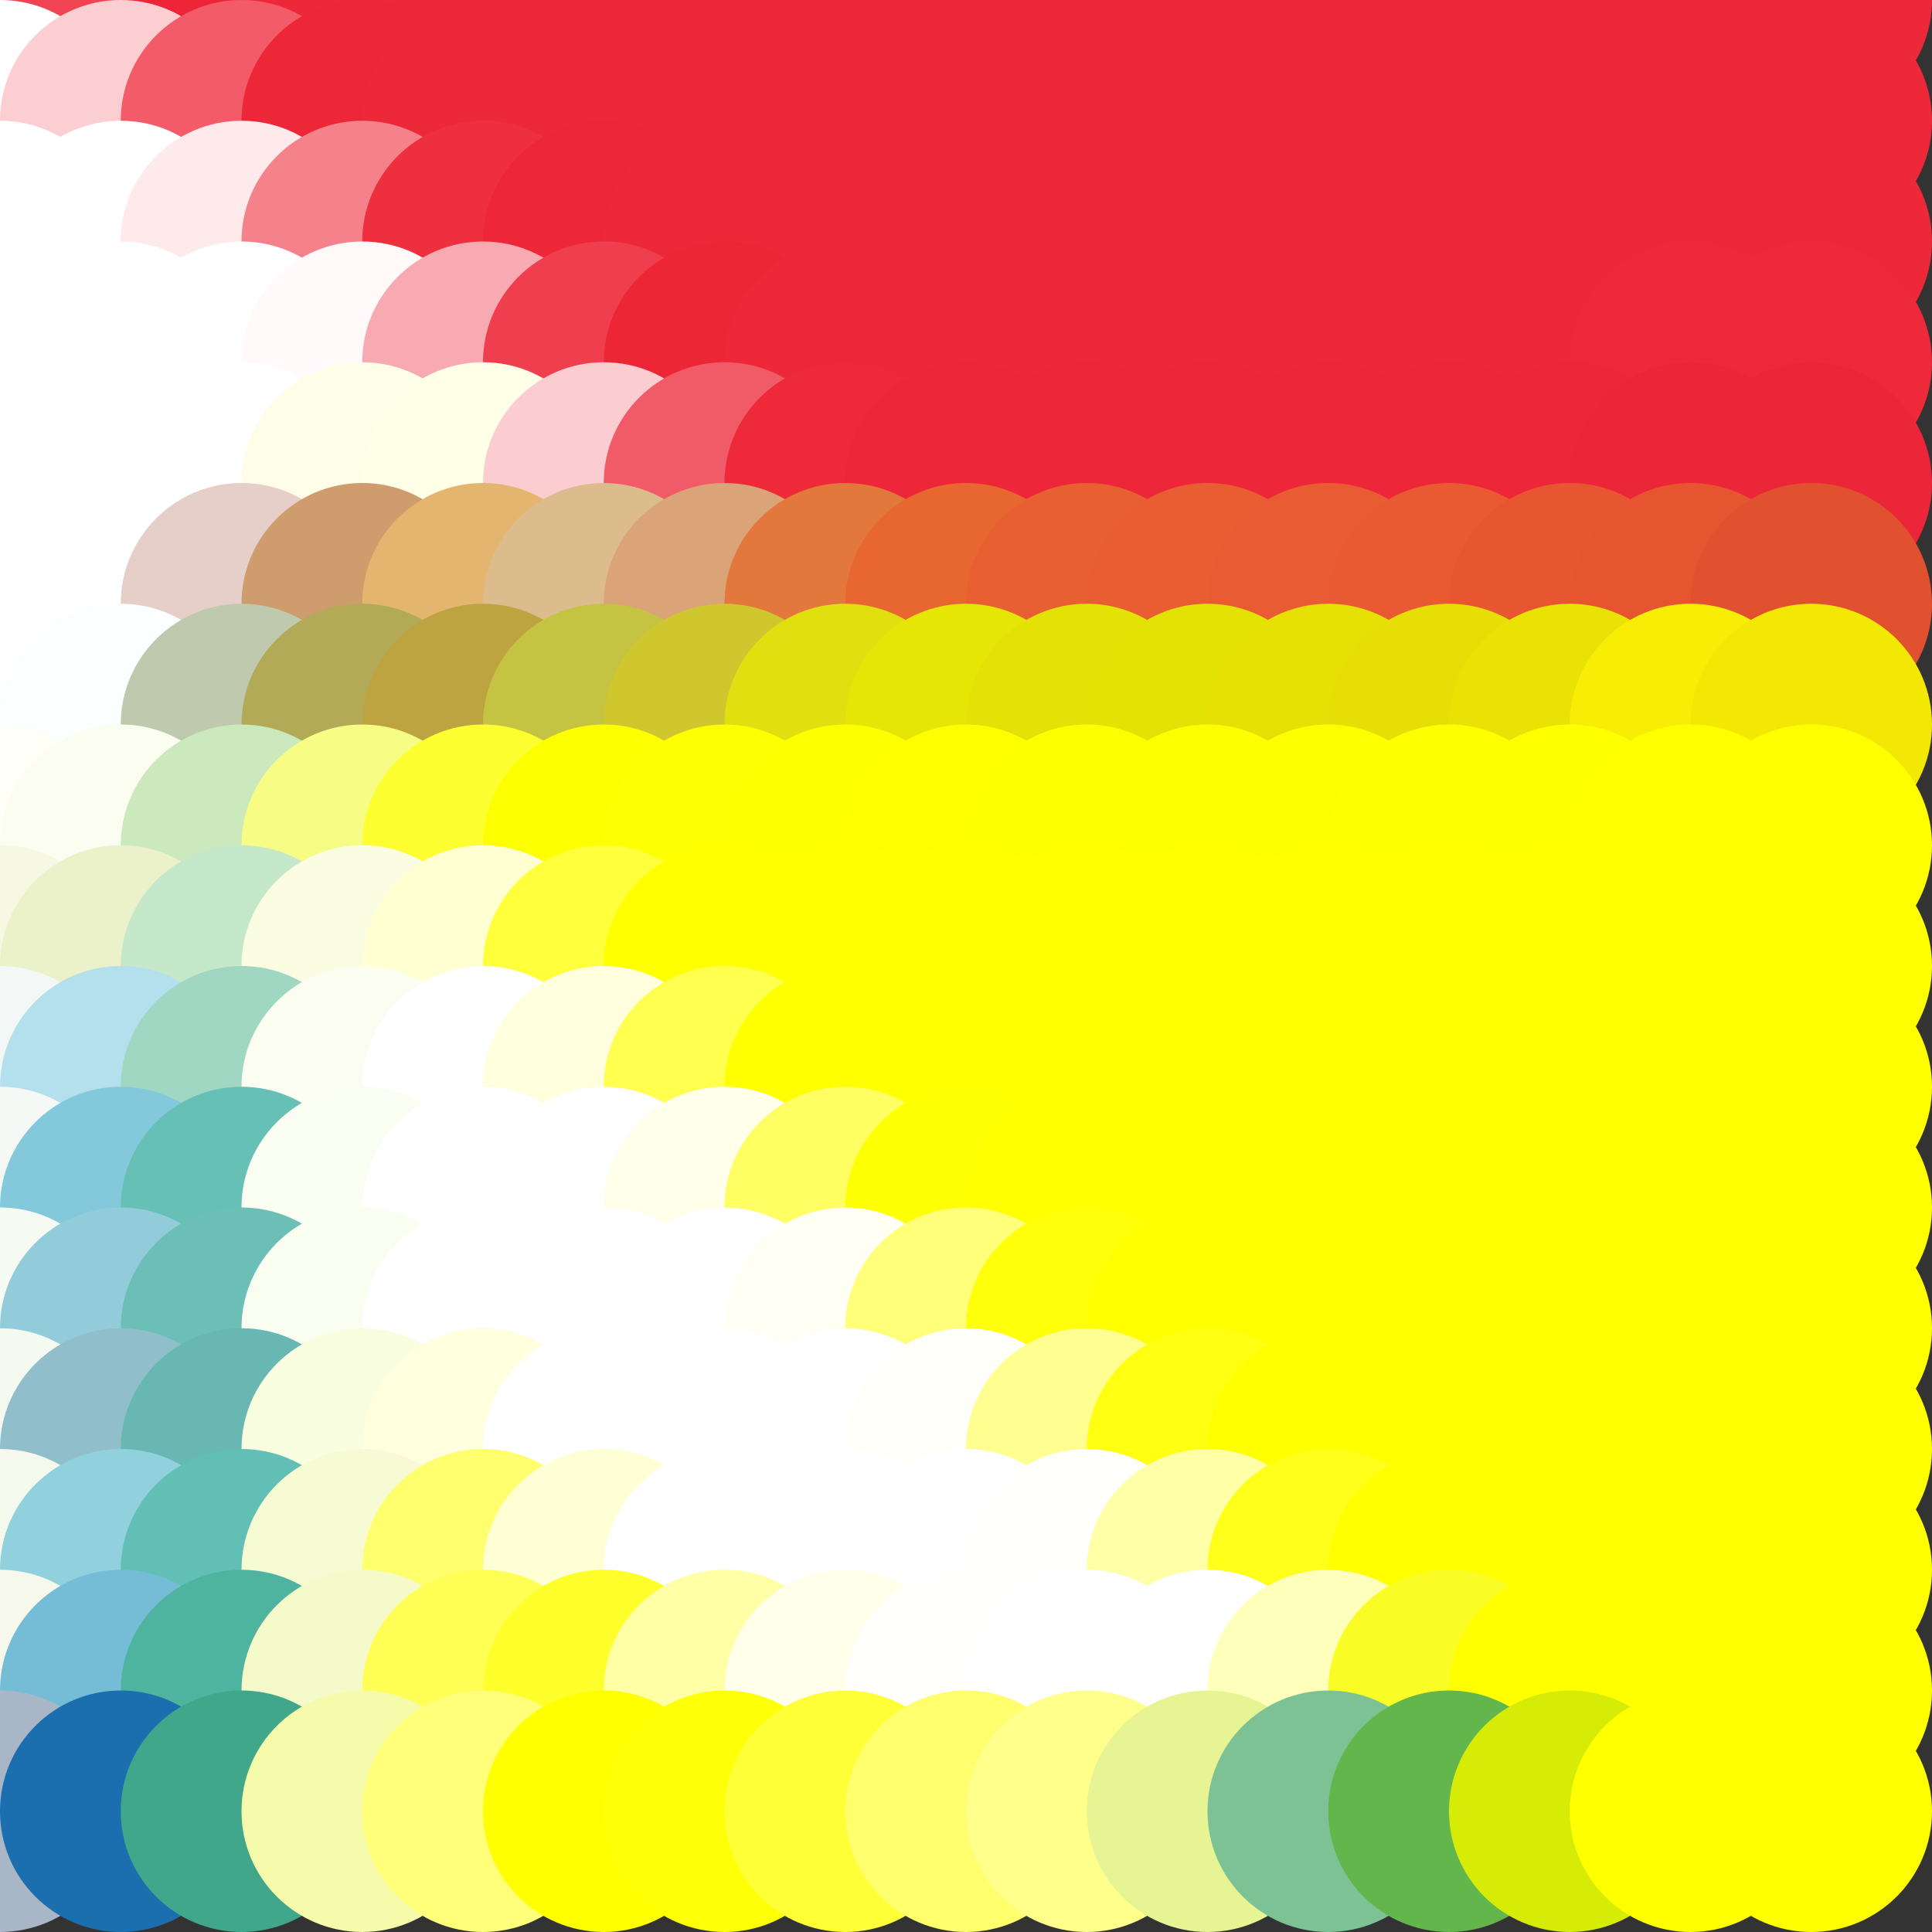<?xml version="1.0" standalone="no"?>
<!DOCTYPE svg PUBLIC "-//W3C//DTD SVG 20010904//EN"
  "http://www.w3.org/TR/2001/REC-SVG-20010904/DTD/svg10.dtd">
<svg width="16" height="16">
  <rect width="100%" height="100%" fill="#333333" stroke="none"/>
  <circle cx="0" cy="0" r="1" fill="srgba(97.4%,69.049%,71.366%,1)"/>
  <circle cx="1" cy="0" r="1" fill="srgba(93.841%,26.769%,32.247%,1)"/>
  <circle cx="2" cy="0" r="1" fill="srgba(92.837%,14.842%,21.21%,1)"/>
  <circle cx="3" cy="0" r="1" fill="srgba(92.937%,16.023%,22.301%,1)"/>
  <circle cx="4" cy="0" r="1" fill="srgba(92.941%,16.081%,22.356%,1)"/>
  <circle cx="5" cy="0" r="1" fill="srgba(237,41,57,1)"/>
  <circle cx="6" cy="0" r="1" fill="srgba(237,41,57,1)"/>
  <circle cx="7" cy="0" r="1" fill="srgba(237,41,57,1)"/>
  <circle cx="8" cy="0" r="1" fill="srgba(237,41,57,1)"/>
  <circle cx="9" cy="0" r="1" fill="srgba(237,41,57,1)"/>
  <circle cx="10" cy="0" r="1" fill="srgba(237,41,57,1)"/>
  <circle cx="11" cy="0" r="1" fill="srgba(237,41,57,1)"/>
  <circle cx="12" cy="0" r="1" fill="srgba(237,41,57,1)"/>
  <circle cx="13" cy="0" r="1" fill="srgba(237,41,57,1)"/>
  <circle cx="14" cy="0" r="1" fill="srgba(237,41,57,1)"/>
  <circle cx="15" cy="0" r="1" fill="srgba(237,41,57,1)"/>
  <circle cx="0" cy="1" r="1" fill="srgba(99.969%,99.631%,99.658%,1)"/>
  <circle cx="1" cy="1" r="1" fill="srgba(98.361%,80.494%,81.955%,1)"/>
  <circle cx="2" cy="1" r="1" fill="srgba(94.6%,35.778%,40.581%,1)"/>
  <circle cx="3" cy="1" r="1" fill="srgba(92.895%,15.532%,21.848%,1)"/>
  <circle cx="4" cy="1" r="1" fill="srgba(92.918%,15.802%,22.097%,1)"/>
  <circle cx="5" cy="1" r="1" fill="srgba(92.943%,16.089%,22.364%,1)"/>
  <circle cx="6" cy="1" r="1" fill="srgba(237,41,57,1)"/>
  <circle cx="7" cy="1" r="1" fill="srgba(237,41,57,1)"/>
  <circle cx="8" cy="1" r="1" fill="srgba(237,41,57,1)"/>
  <circle cx="9" cy="1" r="1" fill="srgba(237,41,57,1)"/>
  <circle cx="10" cy="1" r="1" fill="srgba(237,41,57,1)"/>
  <circle cx="11" cy="1" r="1" fill="srgba(237,41,57,1)"/>
  <circle cx="12" cy="1" r="1" fill="srgba(237,41,57,1)"/>
  <circle cx="13" cy="1" r="1" fill="srgba(237,41,57,1)"/>
  <circle cx="14" cy="1" r="1" fill="srgba(237,41,57,1)"/>
  <circle cx="15" cy="1" r="1" fill="srgba(237,41,57,1)"/>
  <circle cx="0" cy="2" r="1" fill="white"/>
  <circle cx="1" cy="2" r="1" fill="white"/>
  <circle cx="2" cy="2" r="1" fill="srgba(99.274%,91.348%,91.997%,1)"/>
  <circle cx="3" cy="2" r="1" fill="srgba(95.842%,50.529%,54.231%,1)"/>
  <circle cx="4" cy="2" r="1" fill="srgba(93.133%,18.363%,24.468%,1)"/>
  <circle cx="5" cy="2" r="1" fill="srgba(92.88%,15.363%,21.691%,1)"/>
  <circle cx="6" cy="2" r="1" fill="srgba(92.943%,16.092%,22.365%,1)"/>
  <circle cx="7" cy="2" r="1" fill="srgba(237,41,57,1)"/>
  <circle cx="8" cy="2" r="1" fill="srgba(237,41,57,1)"/>
  <circle cx="9" cy="2" r="1" fill="srgba(237,41,57,1)"/>
  <circle cx="10" cy="2" r="1" fill="srgba(237,41,57,1)"/>
  <circle cx="11" cy="2" r="1" fill="srgba(237,41,57,1)"/>
  <circle cx="12" cy="2" r="1" fill="srgba(237,41,57,1)"/>
  <circle cx="13" cy="2" r="1" fill="srgba(237,41,57,1)"/>
  <circle cx="14" cy="2" r="1" fill="srgba(237,41,57,1)"/>
  <circle cx="15" cy="2" r="1" fill="srgba(237,41,57,1)"/>
  <circle cx="0" cy="3" r="1" fill="white"/>
  <circle cx="1" cy="3" r="1" fill="white"/>
  <circle cx="2" cy="3" r="1" fill="white"/>
  <circle cx="3" cy="3" r="1" fill="srgba(99.796%,97.412%,98.033%,1)"/>
  <circle cx="4" cy="3" r="1" fill="srgba(97.198%,66.493%,69.654%,1)"/>
  <circle cx="5" cy="3" r="1" fill="srgba(93.701%,24.97%,30.622%,1)"/>
  <circle cx="6" cy="3" r="1" fill="srgba(92.859%,15.009%,21.387%,1)"/>
  <circle cx="7" cy="3" r="1" fill="srgba(92.937%,16.013%,22.321%,1)"/>
  <circle cx="8" cy="3" r="1" fill="srgba(92.941%,16.071%,22.358%,1)"/>
  <circle cx="9" cy="3" r="1" fill="srgba(237,41,57,1)"/>
  <circle cx="10" cy="3" r="1" fill="srgba(237,41,57,1)"/>
  <circle cx="11" cy="3" r="1" fill="srgba(237,41,57,1)"/>
  <circle cx="12" cy="3" r="1" fill="srgba(237,41,57,1)"/>
  <circle cx="13" cy="3" r="1" fill="srgba(92.955%,16.08%,22.356%,1)"/>
  <circle cx="14" cy="3" r="1" fill="srgba(92.989%,16.086%,22.364%,1)"/>
  <circle cx="15" cy="3" r="1" fill="srgba(92.984%,16.086%,22.364%,1)"/>
  <circle cx="0" cy="4" r="1" fill="white"/>
  <circle cx="1" cy="4" r="1" fill="white"/>
  <circle cx="2" cy="4" r="1" fill="srgba(99.884%,99.73%,99.731%,1)"/>
  <circle cx="3" cy="4" r="1" fill="srgba(99.539%,99.12%,90.722%,1)"/>
  <circle cx="4" cy="4" r="1" fill="srgba(99.776%,99.486%,89.882%,1)"/>
  <circle cx="5" cy="4" r="1" fill="srgba(98.164%,80.224%,81.466%,1)"/>
  <circle cx="6" cy="4" r="1" fill="srgba(94.415%,35.479%,40.468%,1)"/>
  <circle cx="7" cy="4" r="1" fill="srgba(93.019%,16.118%,22.55%,1)"/>
  <circle cx="8" cy="4" r="1" fill="srgba(92.985%,15.189%,22.486%,1)"/>
  <circle cx="9" cy="4" r="1" fill="srgba(92.947%,14.91%,22.611%,1)"/>
  <circle cx="10" cy="4" r="1" fill="srgba(92.941%,14.943%,22.599%,1)"/>
  <circle cx="11" cy="4" r="1" fill="srgba(92.935%,14.974%,22.593%,1)"/>
  <circle cx="12" cy="4" r="1" fill="srgba(92.943%,15.009%,22.591%,1)"/>
  <circle cx="13" cy="4" r="1" fill="srgba(92.665%,14.992%,22.521%,1)"/>
  <circle cx="14" cy="4" r="1" fill="srgba(92%,14.91%,22.361%,1)"/>
  <circle cx="15" cy="4" r="1" fill="srgba(92.099%,14.992%,22.377%,1)"/>
  <circle cx="0" cy="5" r="1" fill="white"/>
  <circle cx="1" cy="5" r="1" fill="white"/>
  <circle cx="2" cy="5" r="1" fill="srgba(90.124%,80.958%,78.81%,1)"/>
  <circle cx="3" cy="5" r="1" fill="srgba(80.856%,61.1%,42.67%,1)"/>
  <circle cx="4" cy="5" r="1" fill="srgba(89.096%,70.928%,43.11%,1)"/>
  <circle cx="5" cy="5" r="1" fill="srgba(86.035%,73.326%,54.885%,1)"/>
  <circle cx="6" cy="5" r="1" fill="srgba(85.249%,64.076%,47.091%,1)"/>
  <circle cx="7" cy="5" r="1" fill="srgba(88.762%,46.879%,23.928%,1)"/>
  <circle cx="8" cy="5" r="1" fill="srgba(90.878%,40.218%,18.441%,1)"/>
  <circle cx="9" cy="5" r="1" fill="srgba(90.828%,37.13%,19.524%,1)"/>
  <circle cx="10" cy="5" r="1" fill="srgba(91.037%,36.486%,19.635%,1)"/>
  <circle cx="11" cy="5" r="1" fill="srgba(91.215%,35.694%,19.675%,1)"/>
  <circle cx="12" cy="5" r="1" fill="srgba(91.347%,34.785%,19.702%,1)"/>
  <circle cx="13" cy="5" r="1" fill="srgba(90.651%,33.907%,19.452%,1)"/>
  <circle cx="14" cy="5" r="1" fill="srgba(90.066%,33.242%,19.074%,1)"/>
  <circle cx="15" cy="5" r="1" fill="srgba(88.051%,31.421%,18.521%,1)"/>
  <circle cx="0" cy="6" r="1" fill="white"/>
  <circle cx="1" cy="6" r="1" fill="srgba(98.529%,99.793%,100%,1)"/>
  <circle cx="2" cy="6" r="1" fill="srgba(74.835%,78.816%,68.222%,1)"/>
  <circle cx="3" cy="6" r="1" fill="srgba(69.628%,66.503%,33.793%,1)"/>
  <circle cx="4" cy="6" r="1" fill="srgba(74.198%,64.37%,25.461%,1)"/>
  <circle cx="5" cy="6" r="1" fill="srgba(76.829%,76.469%,26.066%,1)"/>
  <circle cx="6" cy="6" r="1" fill="srgba(81.378%,77.897%,18.392%,1)"/>
  <circle cx="7" cy="6" r="1" fill="srgba(88.637%,87.143%,6.624%,1)"/>
  <circle cx="8" cy="6" r="1" fill="srgba(89.564%,89.938%,2.129%,1)"/>
  <circle cx="9" cy="6" r="1" fill="srgba(88.868%,88.226%,2.293%,1)"/>
  <circle cx="10" cy="6" r="1" fill="srgba(89.432%,87.991%,2.213%,1)"/>
  <circle cx="11" cy="6" r="1" fill="srgba(89.9%,87.579%,2.083%,1)"/>
  <circle cx="12" cy="6" r="1" fill="srgba(89.999%,86.975%,2.045%,1)"/>
  <circle cx="13" cy="6" r="1" fill="srgba(91.949%,88.348%,2.052%,1)"/>
  <circle cx="14" cy="6" r="1" fill="srgba(97.015%,92.816%,2.039%,1)"/>
  <circle cx="15" cy="6" r="1" fill="srgba(95.262%,90.736%,1.933%,1)"/>
  <circle cx="0" cy="7" r="1" fill="srgba(99.889%,99.818%,96.966%,1)"/>
  <circle cx="1" cy="7" r="1" fill="srgba(97.902%,98.936%,93.571%,1)"/>
  <circle cx="2" cy="7" r="1" fill="srgba(79.431%,91.15%,73.544%,1)"/>
  <circle cx="3" cy="7" r="1" fill="srgba(96.84%,98.567%,51.951%,1)"/>
  <circle cx="4" cy="7" r="1" fill="srgba(99.019%,100%,19.483%,1)"/>
  <circle cx="5" cy="7" r="1" fill="srgba(99.011%,99.793%,0.403%,1)"/>
  <circle cx="6" cy="7" r="1" fill="srgba(99.194%,99.628%,0.896%,1)"/>
  <circle cx="7" cy="7" r="1" fill="srgba(99.602%,99.846%,0.095%,1)"/>
  <circle cx="8" cy="7" r="1" fill="srgba(99.233%,99.533%,0%,1)"/>
  <circle cx="9" cy="7" r="1" fill="srgba(99.039%,99.336%,0%,1)"/>
  <circle cx="10" cy="7" r="1" fill="srgba(99.145%,99.439%,0%,1)"/>
  <circle cx="11" cy="7" r="1" fill="srgba(99.21%,99.513%,0%,1)"/>
  <circle cx="12" cy="7" r="1" fill="srgba(99.319%,99.622%,0%,1)"/>
  <circle cx="13" cy="7" r="1" fill="srgba(99.46%,99.768%,0%,1)"/>
  <circle cx="14" cy="7" r="1" fill="srgba(99.64%,99.954%,0%,1)"/>
  <circle cx="15" cy="7" r="1" fill="srgba(99.641%,99.941%,0%,1)"/>
  <circle cx="0" cy="8" r="1" fill="srgba(96.675%,97.035%,88.675%,1)"/>
  <circle cx="1" cy="8" r="1" fill="srgba(92.001%,94.406%,78.344%,1)"/>
  <circle cx="2" cy="8" r="1" fill="srgba(77.581%,90.686%,78.956%,1)"/>
  <circle cx="3" cy="8" r="1" fill="srgba(98.303%,99.036%,88.565%,1)"/>
  <circle cx="4" cy="8" r="1" fill="srgba(100%,100%,81.747%,1)"/>
  <circle cx="5" cy="8" r="1" fill="srgba(100%,100%,23.378%,1)"/>
  <circle cx="6" cy="8" r="1" fill="yellow"/>
  <circle cx="7" cy="8" r="1" fill="yellow"/>
  <circle cx="8" cy="8" r="1" fill="yellow"/>
  <circle cx="9" cy="8" r="1" fill="yellow"/>
  <circle cx="10" cy="8" r="1" fill="yellow"/>
  <circle cx="11" cy="8" r="1" fill="yellow"/>
  <circle cx="12" cy="8" r="1" fill="yellow"/>
  <circle cx="13" cy="8" r="1" fill="yellow"/>
  <circle cx="14" cy="8" r="1" fill="yellow"/>
  <circle cx="15" cy="8" r="1" fill="yellow"/>
  <circle cx="0" cy="9" r="1" fill="srgba(94.974%,96.904%,96.384%,1)"/>
  <circle cx="1" cy="9" r="1" fill="srgba(70.26%,87.872%,92.253%,1)"/>
  <circle cx="2" cy="9" r="1" fill="srgba(62.74%,84.001%,75.969%,1)"/>
  <circle cx="3" cy="9" r="1" fill="srgba(98.407%,98.962%,93.8%,1)"/>
  <circle cx="4" cy="9" r="1" fill="white"/>
  <circle cx="5" cy="9" r="1" fill="srgba(100%,100%,87.025%,1)"/>
  <circle cx="6" cy="9" r="1" fill="srgba(100%,100%,30.993%,1)"/>
  <circle cx="7" cy="9" r="1" fill="srgba(100%,100%,0.475%,1)"/>
  <circle cx="8" cy="9" r="1" fill="yellow"/>
  <circle cx="9" cy="9" r="1" fill="yellow"/>
  <circle cx="10" cy="9" r="1" fill="yellow"/>
  <circle cx="11" cy="9" r="1" fill="yellow"/>
  <circle cx="12" cy="9" r="1" fill="yellow"/>
  <circle cx="13" cy="9" r="1" fill="yellow"/>
  <circle cx="14" cy="9" r="1" fill="yellow"/>
  <circle cx="15" cy="9" r="1" fill="yellow"/>
  <circle cx="0" cy="10" r="1" fill="srgba(95.909%,97.623%,96.31%,1)"/>
  <circle cx="1" cy="10" r="1" fill="srgba(51.539%,78.892%,85.84%,1)"/>
  <circle cx="2" cy="10" r="1" fill="srgba(40.314%,75.19%,71.183%,1)"/>
  <circle cx="3" cy="10" r="1" fill="srgba(97.999%,99.211%,94.258%,1)"/>
  <circle cx="4" cy="10" r="1" fill="white"/>
  <circle cx="5" cy="10" r="1" fill="white"/>
  <circle cx="6" cy="10" r="1" fill="srgba(100%,100%,91.623%,1)"/>
  <circle cx="7" cy="10" r="1" fill="srgba(100%,100%,39.3%,1)"/>
  <circle cx="8" cy="10" r="1" fill="srgba(100%,100%,1.718%,1)"/>
  <circle cx="9" cy="10" r="1" fill="yellow"/>
  <circle cx="10" cy="10" r="1" fill="yellow"/>
  <circle cx="11" cy="10" r="1" fill="yellow"/>
  <circle cx="12" cy="10" r="1" fill="yellow"/>
  <circle cx="13" cy="10" r="1" fill="yellow"/>
  <circle cx="14" cy="10" r="1" fill="yellow"/>
  <circle cx="15" cy="10" r="1" fill="yellow"/>
  <circle cx="0" cy="11" r="1" fill="srgba(95.821%,97.687%,95.112%,1)"/>
  <circle cx="1" cy="11" r="1" fill="srgba(57.098%,79.591%,85.135%,1)"/>
  <circle cx="2" cy="11" r="1" fill="srgba(41.849%,74.911%,71.414%,1)"/>
  <circle cx="3" cy="11" r="1" fill="srgba(97.755%,99.269%,94.241%,1)"/>
  <circle cx="4" cy="11" r="1" fill="white"/>
  <circle cx="5" cy="11" r="1" fill="white"/>
  <circle cx="6" cy="11" r="1" fill="white"/>
  <circle cx="7" cy="11" r="1" fill="srgba(100%,100%,95.081%,1)"/>
  <circle cx="8" cy="11" r="1" fill="srgba(100%,100%,48.046%,1)"/>
  <circle cx="9" cy="11" r="1" fill="srgba(100%,100%,3.734%,1)"/>
  <circle cx="10" cy="11" r="1" fill="yellow"/>
  <circle cx="11" cy="11" r="1" fill="yellow"/>
  <circle cx="12" cy="11" r="1" fill="yellow"/>
  <circle cx="13" cy="11" r="1" fill="yellow"/>
  <circle cx="14" cy="11" r="1" fill="yellow"/>
  <circle cx="15" cy="11" r="1" fill="yellow"/>
  <circle cx="0" cy="12" r="1" fill="srgba(95.95%,98.042%,94.45%,1)"/>
  <circle cx="1" cy="12" r="1" fill="srgba(56.939%,74.482%,79.567%,1)"/>
  <circle cx="2" cy="12" r="1" fill="srgba(40.908%,71.533%,69.741%,1)"/>
  <circle cx="3" cy="12" r="1" fill="srgba(97.536%,99.426%,87.776%,1)"/>
  <circle cx="4" cy="12" r="1" fill="srgba(100%,100%,86.728%,1)"/>
  <circle cx="5" cy="12" r="1" fill="white"/>
  <circle cx="6" cy="12" r="1" fill="white"/>
  <circle cx="7" cy="12" r="1" fill="white"/>
  <circle cx="8" cy="12" r="1" fill="srgba(100%,100%,97.499%,1)"/>
  <circle cx="9" cy="12" r="1" fill="srgba(100%,100%,56.878%,1)"/>
  <circle cx="10" cy="12" r="1" fill="srgba(100%,100%,6.717%,1)"/>
  <circle cx="11" cy="12" r="1" fill="yellow"/>
  <circle cx="12" cy="12" r="1" fill="yellow"/>
  <circle cx="13" cy="12" r="1" fill="yellow"/>
  <circle cx="14" cy="12" r="1" fill="yellow"/>
  <circle cx="15" cy="12" r="1" fill="yellow"/>
  <circle cx="0" cy="13" r="1" fill="srgba(96.085%,97.647%,92.947%,1)"/>
  <circle cx="1" cy="13" r="1" fill="srgba(56.928%,81.92%,86.567%,1)"/>
  <circle cx="2" cy="13" r="1" fill="srgba(37.981%,74.643%,70.874%,1)"/>
  <circle cx="3" cy="13" r="1" fill="srgba(96.188%,98.05%,83.008%,1)"/>
  <circle cx="4" cy="13" r="1" fill="srgba(100%,100%,43.163%,1)"/>
  <circle cx="5" cy="13" r="1" fill="srgba(100%,100%,83.888%,1)"/>
  <circle cx="6" cy="13" r="1" fill="white"/>
  <circle cx="7" cy="13" r="1" fill="white"/>
  <circle cx="8" cy="13" r="1" fill="white"/>
  <circle cx="9" cy="13" r="1" fill="srgba(100%,100%,99.06%,1)"/>
  <circle cx="10" cy="13" r="1" fill="srgba(100%,100%,65.415%,1)"/>
  <circle cx="11" cy="13" r="1" fill="srgba(100%,100%,10.802%,1)"/>
  <circle cx="12" cy="13" r="1" fill="yellow"/>
  <circle cx="13" cy="13" r="1" fill="yellow"/>
  <circle cx="14" cy="13" r="1" fill="yellow"/>
  <circle cx="15" cy="13" r="1" fill="yellow"/>
  <circle cx="0" cy="14" r="1" fill="srgba(95.717%,97.179%,91.559%,1)"/>
  <circle cx="1" cy="14" r="1" fill="srgba(45.896%,74.072%,83.619%,1)"/>
  <circle cx="2" cy="14" r="1" fill="srgba(31.128%,70.703%,62.306%,1)"/>
  <circle cx="3" cy="14" r="1" fill="srgba(95.701%,97.775%,78.57%,1)"/>
  <circle cx="4" cy="14" r="1" fill="srgba(100%,100%,33.208%,1)"/>
  <circle cx="5" cy="14" r="1" fill="srgba(100%,100%,17.253%,1)"/>
  <circle cx="6" cy="14" r="1" fill="srgba(100%,100%,64.831%,1)"/>
  <circle cx="7" cy="14" r="1" fill="srgba(100%,100%,91.669%,1)"/>
  <circle cx="8" cy="14" r="1" fill="srgba(100%,100%,99.057%,1)"/>
  <circle cx="9" cy="14" r="1" fill="white"/>
  <circle cx="10" cy="14" r="1" fill="srgba(99.934%,99.969%,100%,1)"/>
  <circle cx="11" cy="14" r="1" fill="srgba(99.368%,99.702%,73.139%,1)"/>
  <circle cx="12" cy="14" r="1" fill="srgba(97.749%,98.941%,14.797%,1)"/>
  <circle cx="13" cy="14" r="1" fill="srgba(99.785%,99.899%,0%,1)"/>
  <circle cx="14" cy="14" r="1" fill="yellow"/>
  <circle cx="15" cy="14" r="1" fill="yellow"/>
  <circle cx="0" cy="15" r="1" fill="srgba(65.954%,71.473%,78.404%,1)"/>
  <circle cx="1" cy="15" r="1" fill="srgba(10.718%,43.607%,68.74%,1)"/>
  <circle cx="2" cy="15" r="1" fill="srgba(25.049%,65.385%,54.679%,1)"/>
  <circle cx="3" cy="15" r="1" fill="srgba(96.158%,98.196%,67.143%,1)"/>
  <circle cx="4" cy="15" r="1" fill="srgba(100%,100%,47.656%,1)"/>
  <circle cx="5" cy="15" r="1" fill="yellow"/>
  <circle cx="6" cy="15" r="1" fill="srgba(100%,100%,3.322%,1)"/>
  <circle cx="7" cy="15" r="1" fill="srgba(100%,100%,21.642%,1)"/>
  <circle cx="8" cy="15" r="1" fill="srgba(100%,100%,42.914%,1)"/>
  <circle cx="9" cy="15" r="1" fill="srgba(100%,100%,54.58%,1)"/>
  <circle cx="10" cy="15" r="1" fill="srgba(90.147%,95.363%,57.688%,1)"/>
  <circle cx="11" cy="15" r="1" fill="srgba(49.029%,76.013%,58.234%,1)"/>
  <circle cx="12" cy="15" r="1" fill="srgba(38.659%,71.135%,29.761%,1)"/>
  <circle cx="13" cy="15" r="1" fill="srgba(83.835%,92.392%,2.976%,1)"/>
  <circle cx="14" cy="15" r="1" fill="yellow"/>
  <circle cx="15" cy="15" r="1" fill="yellow"/>
</svg>
